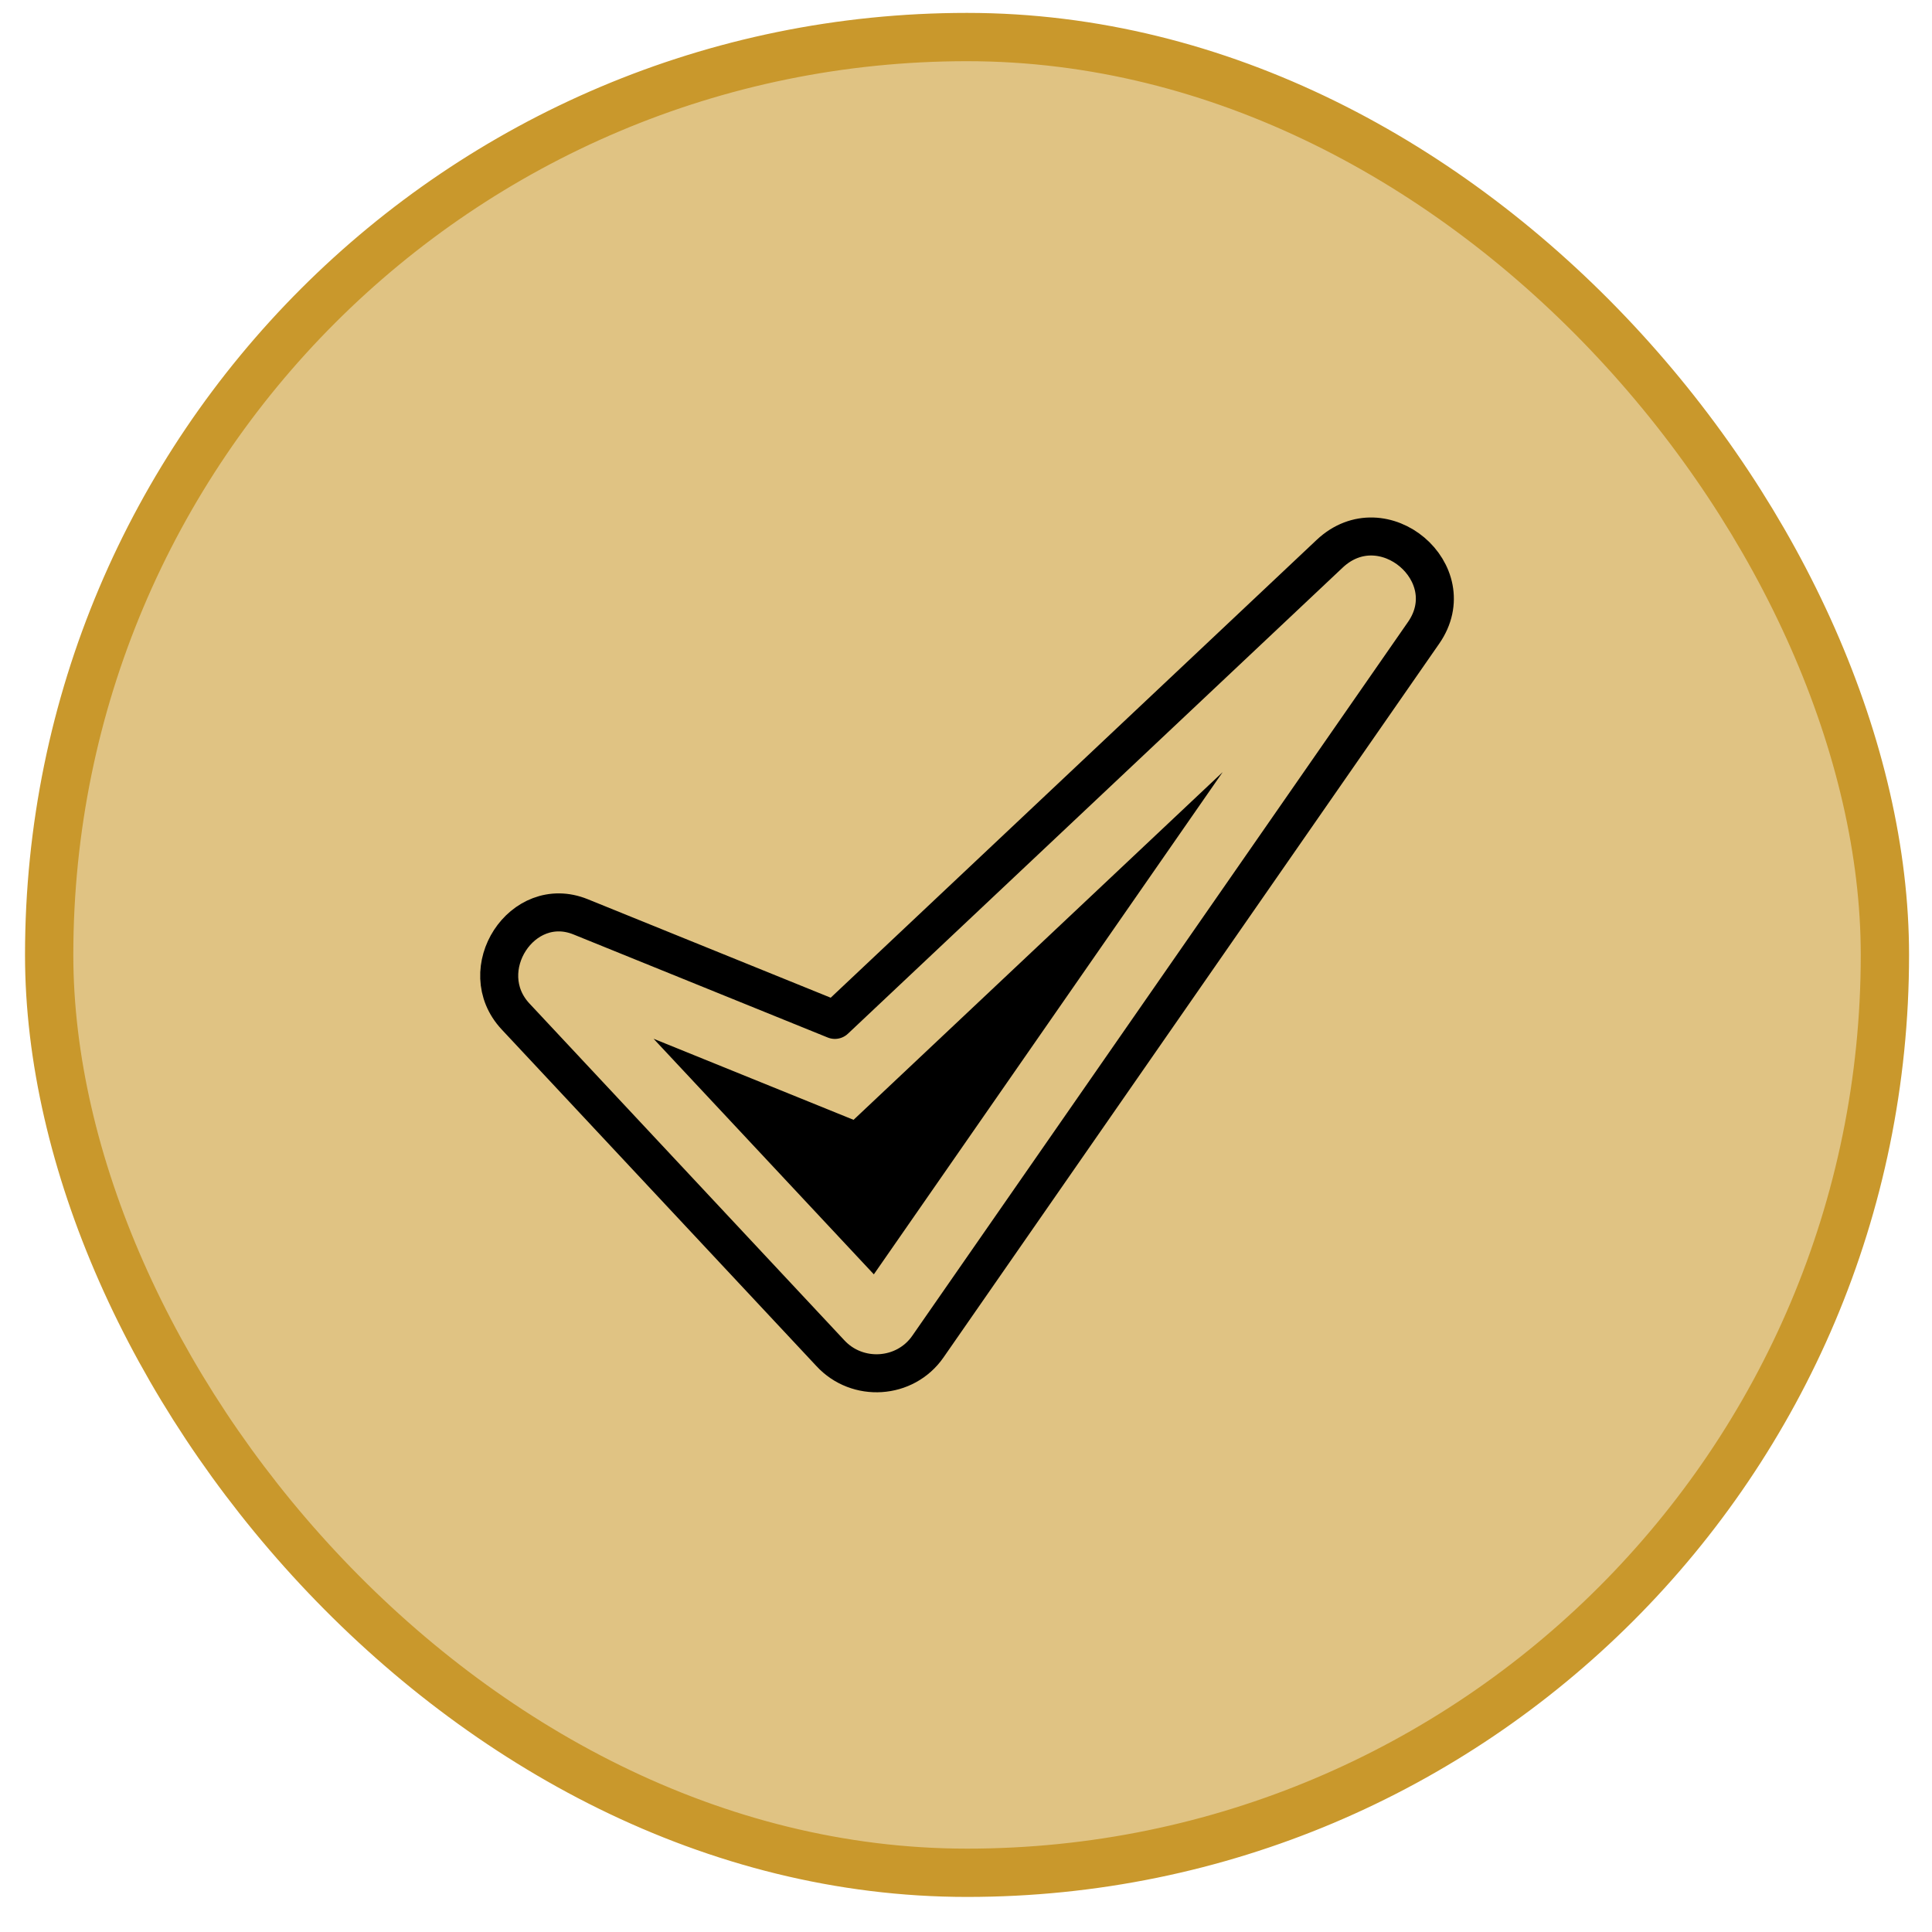 <svg width="40" height="40" viewBox="0 0 40 40" fill="none" xmlns="http://www.w3.org/2000/svg">
<rect x="1.018" y="0.767" width="38.007" height="38.007" rx="19.003" fill="#E0C383"/>
<rect x="1.018" y="0.767" width="38.007" height="38.007" rx="19.003" stroke="#C9982C"/>
<g clip-path="url(#clip0_1_338)">
<path fill-rule="evenodd" clip-rule="evenodd" d="M12.021 18.982L17.285 21.116L27.529 11.465C28.635 10.423 30.33 11.87 29.474 13.102L19.211 27.88C18.738 28.561 17.747 28.619 17.191 28.015L10.675 21.046C9.777 20.085 10.81 18.491 12.021 18.982Z" stroke="black" stroke-width="0.787" stroke-miterlimit="22.926" stroke-linecap="round" stroke-linejoin="round"/>
<path fill-rule="evenodd" clip-rule="evenodd" d="M13.531 21.506L18.092 26.384L25.314 15.986L17.672 23.185L13.531 21.506Z" fill="black"/>
</g>
<defs>
<clipPath id="clip0_1_338">
<rect width="20.16" height="20.16" fill="white" transform="translate(9.942 9.69)"/>
</clipPath>
</defs>
</svg>
